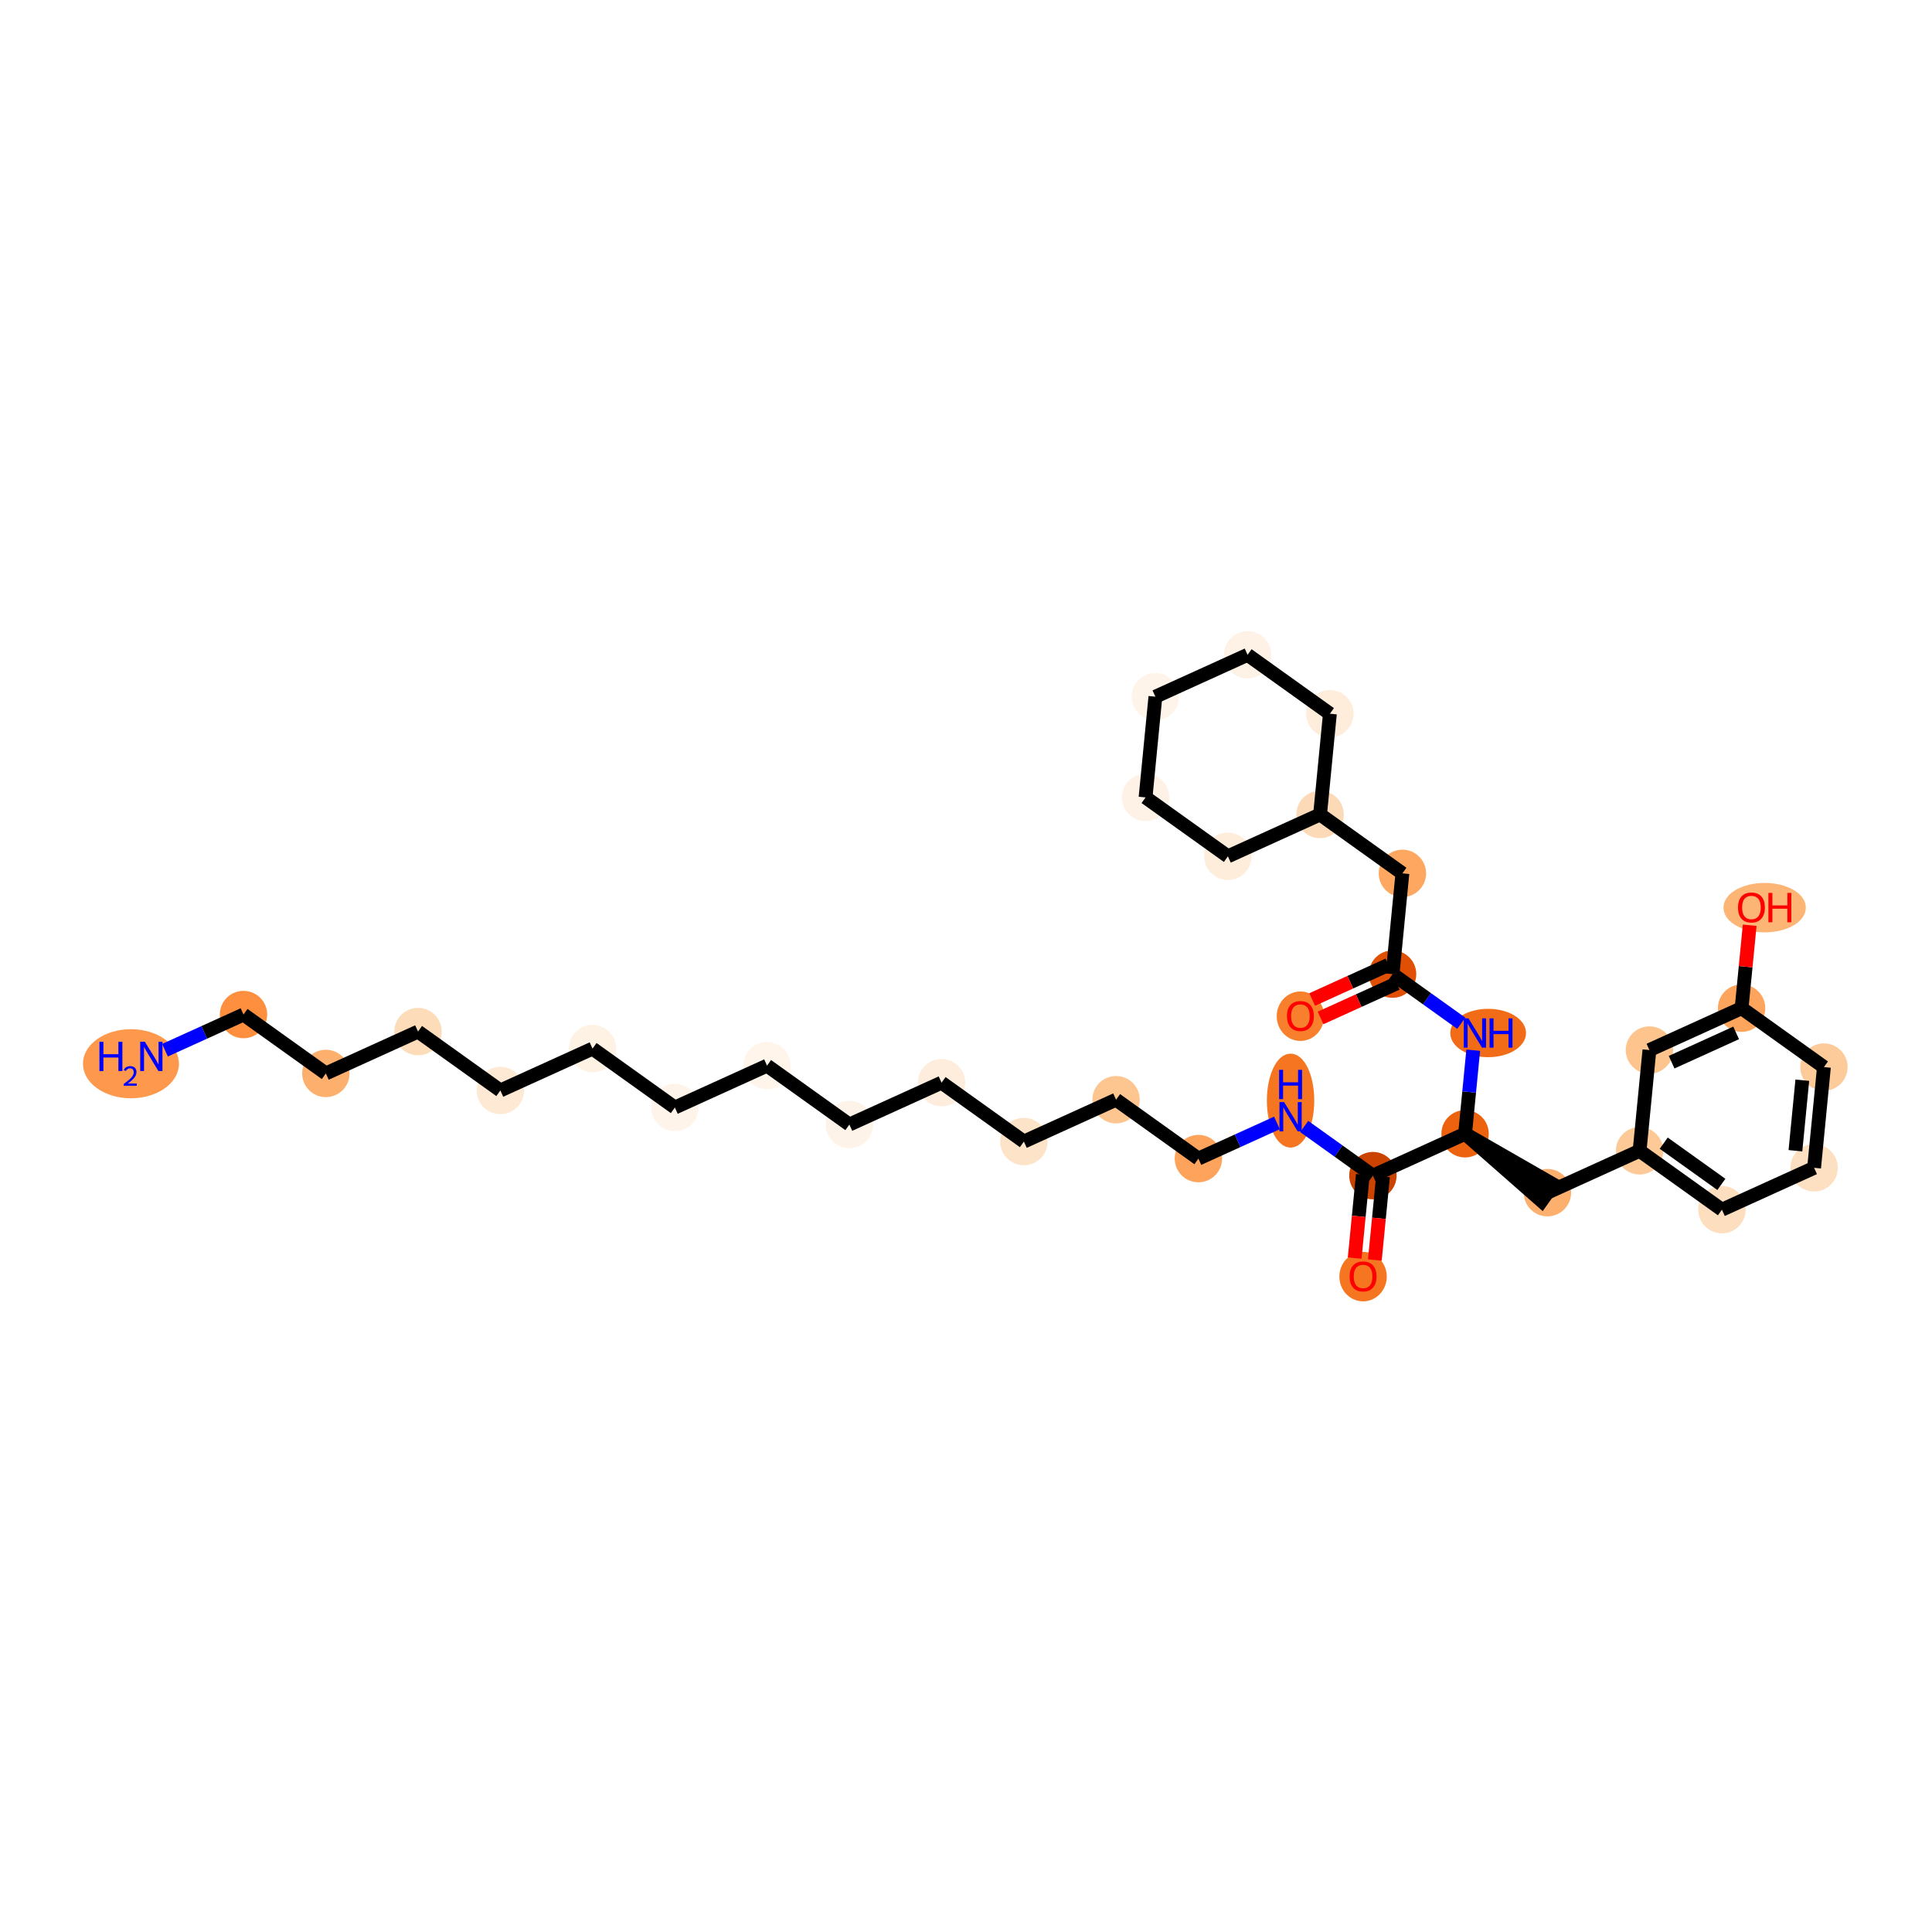 <?xml version='1.0' encoding='iso-8859-1'?>
<svg version='1.1' baseProfile='full'
              xmlns='http://www.w3.org/2000/svg'
                      xmlns:rdkit='http://www.rdkit.org/xml'
                      xmlns:xlink='http://www.w3.org/1999/xlink'
                  xml:space='preserve'
width='280px' height='280px' viewBox='0 0 280 280'>
<!-- END OF HEADER -->
<rect style='opacity:1.0;fill:#FFFFFF;stroke:none' width='280' height='280' x='0' y='0'> </rect>
<ellipse cx='18.978' cy='154.165' rx='6.457' ry='4.506'  style='fill:#FD984C;fill-rule:evenodd;stroke:#FD984C;stroke-width:1.0px;stroke-linecap:butt;stroke-linejoin:miter;stroke-opacity:1' />
<ellipse cx='35.29' cy='147.036' rx='2.934' ry='2.934'  style='fill:#FD8F3F;fill-rule:evenodd;stroke:#FD8F3F;stroke-width:1.0px;stroke-linecap:butt;stroke-linejoin:miter;stroke-opacity:1' />
<ellipse cx='47.224' cy='155.571' rx='2.934' ry='2.934'  style='fill:#FDAF6D;fill-rule:evenodd;stroke:#FDAF6D;stroke-width:1.0px;stroke-linecap:butt;stroke-linejoin:miter;stroke-opacity:1' />
<ellipse cx='60.582' cy='149.504' rx='2.934' ry='2.934'  style='fill:#FDDCBA;fill-rule:evenodd;stroke:#FDDCBA;stroke-width:1.0px;stroke-linecap:butt;stroke-linejoin:miter;stroke-opacity:1' />
<ellipse cx='72.515' cy='158.039' rx='2.934' ry='2.934'  style='fill:#FEE9D5;fill-rule:evenodd;stroke:#FEE9D5;stroke-width:1.0px;stroke-linecap:butt;stroke-linejoin:miter;stroke-opacity:1' />
<ellipse cx='85.873' cy='151.972' rx='2.934' ry='2.934'  style='fill:#FEF2E5;fill-rule:evenodd;stroke:#FEF2E5;stroke-width:1.0px;stroke-linecap:butt;stroke-linejoin:miter;stroke-opacity:1' />
<ellipse cx='97.806' cy='160.508' rx='2.934' ry='2.934'  style='fill:#FEF4EA;fill-rule:evenodd;stroke:#FEF4EA;stroke-width:1.0px;stroke-linecap:butt;stroke-linejoin:miter;stroke-opacity:1' />
<ellipse cx='111.165' cy='154.441' rx='2.934' ry='2.934'  style='fill:#FFF5EB;fill-rule:evenodd;stroke:#FFF5EB;stroke-width:1.0px;stroke-linecap:butt;stroke-linejoin:miter;stroke-opacity:1' />
<ellipse cx='123.098' cy='162.976' rx='2.934' ry='2.934'  style='fill:#FEF3E8;fill-rule:evenodd;stroke:#FEF3E8;stroke-width:1.0px;stroke-linecap:butt;stroke-linejoin:miter;stroke-opacity:1' />
<ellipse cx='136.456' cy='156.909' rx='2.934' ry='2.934'  style='fill:#FEEDDC;fill-rule:evenodd;stroke:#FEEDDC;stroke-width:1.0px;stroke-linecap:butt;stroke-linejoin:miter;stroke-opacity:1' />
<ellipse cx='148.389' cy='165.444' rx='2.934' ry='2.934'  style='fill:#FDE3C8;fill-rule:evenodd;stroke:#FDE3C8;stroke-width:1.0px;stroke-linecap:butt;stroke-linejoin:miter;stroke-opacity:1' />
<ellipse cx='161.748' cy='159.377' rx='2.934' ry='2.934'  style='fill:#FDC590;fill-rule:evenodd;stroke:#FDC590;stroke-width:1.0px;stroke-linecap:butt;stroke-linejoin:miter;stroke-opacity:1' />
<ellipse cx='173.681' cy='167.912' rx='2.934' ry='2.934'  style='fill:#FDA35B;fill-rule:evenodd;stroke:#FDA35B;stroke-width:1.0px;stroke-linecap:butt;stroke-linejoin:miter;stroke-opacity:1' />
<ellipse cx='187.039' cy='159.509' rx='2.934' ry='6.308'  style='fill:#F57521;fill-rule:evenodd;stroke:#F57521;stroke-width:1.0px;stroke-linecap:butt;stroke-linejoin:miter;stroke-opacity:1' />
<ellipse cx='198.972' cy='170.381' rx='2.934' ry='2.934'  style='fill:#CB4301;fill-rule:evenodd;stroke:#CB4301;stroke-width:1.0px;stroke-linecap:butt;stroke-linejoin:miter;stroke-opacity:1' />
<ellipse cx='197.547' cy='185.016' rx='2.934' ry='3.084'  style='fill:#F57521;fill-rule:evenodd;stroke:#F57521;stroke-width:1.0px;stroke-linecap:butt;stroke-linejoin:miter;stroke-opacity:1' />
<ellipse cx='212.33' cy='164.314' rx='2.934' ry='2.934'  style='fill:#EC620F;fill-rule:evenodd;stroke:#EC620F;stroke-width:1.0px;stroke-linecap:butt;stroke-linejoin:miter;stroke-opacity:1' />
<ellipse cx='224.264' cy='172.849' rx='2.934' ry='2.934'  style='fill:#FDAF6D;fill-rule:evenodd;stroke:#FDAF6D;stroke-width:1.0px;stroke-linecap:butt;stroke-linejoin:miter;stroke-opacity:1' />
<ellipse cx='237.622' cy='166.782' rx='2.934' ry='2.934'  style='fill:#FDC997;fill-rule:evenodd;stroke:#FDC997;stroke-width:1.0px;stroke-linecap:butt;stroke-linejoin:miter;stroke-opacity:1' />
<ellipse cx='249.555' cy='175.317' rx='2.934' ry='2.934'  style='fill:#FDDFC0;fill-rule:evenodd;stroke:#FDDFC0;stroke-width:1.0px;stroke-linecap:butt;stroke-linejoin:miter;stroke-opacity:1' />
<ellipse cx='262.913' cy='169.251' rx='2.934' ry='2.934'  style='fill:#FDDFC1;fill-rule:evenodd;stroke:#FDDFC1;stroke-width:1.0px;stroke-linecap:butt;stroke-linejoin:miter;stroke-opacity:1' />
<ellipse cx='264.338' cy='154.648' rx='2.934' ry='2.934'  style='fill:#FDCB9A;fill-rule:evenodd;stroke:#FDCB9A;stroke-width:1.0px;stroke-linecap:butt;stroke-linejoin:miter;stroke-opacity:1' />
<ellipse cx='252.405' cy='146.113' rx='2.934' ry='2.934'  style='fill:#FDA45D;fill-rule:evenodd;stroke:#FDA45D;stroke-width:1.0px;stroke-linecap:butt;stroke-linejoin:miter;stroke-opacity:1' />
<ellipse cx='255.747' cy='131.544' rx='5.469' ry='3.084'  style='fill:#FDB576;fill-rule:evenodd;stroke:#FDB576;stroke-width:1.0px;stroke-linecap:butt;stroke-linejoin:miter;stroke-opacity:1' />
<ellipse cx='239.047' cy='152.18' rx='2.934' ry='2.934'  style='fill:#FDC48E;fill-rule:evenodd;stroke:#FDC48E;stroke-width:1.0px;stroke-linecap:butt;stroke-linejoin:miter;stroke-opacity:1' />
<ellipse cx='215.673' cy='149.712' rx='4.989' ry='3.004'  style='fill:#F26C17;fill-rule:evenodd;stroke:#F26C17;stroke-width:1.0px;stroke-linecap:butt;stroke-linejoin:miter;stroke-opacity:1' />
<ellipse cx='201.822' cy='141.177' rx='2.934' ry='2.934'  style='fill:#DF5005;fill-rule:evenodd;stroke:#DF5005;stroke-width:1.0px;stroke-linecap:butt;stroke-linejoin:miter;stroke-opacity:1' />
<ellipse cx='188.464' cy='147.277' rx='2.934' ry='3.084'  style='fill:#F8802D;fill-rule:evenodd;stroke:#F8802D;stroke-width:1.0px;stroke-linecap:butt;stroke-linejoin:miter;stroke-opacity:1' />
<ellipse cx='203.247' cy='126.575' rx='2.934' ry='2.934'  style='fill:#FDA761;fill-rule:evenodd;stroke:#FDA761;stroke-width:1.0px;stroke-linecap:butt;stroke-linejoin:miter;stroke-opacity:1' />
<ellipse cx='191.314' cy='118.04' rx='2.934' ry='2.934'  style='fill:#FDDAB7;fill-rule:evenodd;stroke:#FDDAB7;stroke-width:1.0px;stroke-linecap:butt;stroke-linejoin:miter;stroke-opacity:1' />
<ellipse cx='192.739' cy='103.438' rx='2.934' ry='2.934'  style='fill:#FEEDDB;fill-rule:evenodd;stroke:#FEEDDB;stroke-width:1.0px;stroke-linecap:butt;stroke-linejoin:miter;stroke-opacity:1' />
<ellipse cx='180.806' cy='94.902' rx='2.934' ry='2.934'  style='fill:#FEF2E6;fill-rule:evenodd;stroke:#FEF2E6;stroke-width:1.0px;stroke-linecap:butt;stroke-linejoin:miter;stroke-opacity:1' />
<ellipse cx='167.448' cy='100.969' rx='2.934' ry='2.934'  style='fill:#FEF4E9;fill-rule:evenodd;stroke:#FEF4E9;stroke-width:1.0px;stroke-linecap:butt;stroke-linejoin:miter;stroke-opacity:1' />
<ellipse cx='166.023' cy='115.571' rx='2.934' ry='2.934'  style='fill:#FEF2E6;fill-rule:evenodd;stroke:#FEF2E6;stroke-width:1.0px;stroke-linecap:butt;stroke-linejoin:miter;stroke-opacity:1' />
<ellipse cx='177.956' cy='124.106' rx='2.934' ry='2.934'  style='fill:#FEEDDB;fill-rule:evenodd;stroke:#FEEDDB;stroke-width:1.0px;stroke-linecap:butt;stroke-linejoin:miter;stroke-opacity:1' />
<path class='bond-0 atom-0 atom-1' d='M 23.91,152.204 L 29.6,149.62' style='fill:none;fill-rule:evenodd;stroke:#0000FF;stroke-width:2.0px;stroke-linecap:butt;stroke-linejoin:miter;stroke-opacity:1' />
<path class='bond-0 atom-0 atom-1' d='M 29.6,149.62 L 35.29,147.036' style='fill:none;fill-rule:evenodd;stroke:#000000;stroke-width:2.0px;stroke-linecap:butt;stroke-linejoin:miter;stroke-opacity:1' />
<path class='bond-1 atom-1 atom-2' d='M 35.29,147.036 L 47.224,155.571' style='fill:none;fill-rule:evenodd;stroke:#000000;stroke-width:2.0px;stroke-linecap:butt;stroke-linejoin:miter;stroke-opacity:1' />
<path class='bond-2 atom-2 atom-3' d='M 47.224,155.571 L 60.582,149.504' style='fill:none;fill-rule:evenodd;stroke:#000000;stroke-width:2.0px;stroke-linecap:butt;stroke-linejoin:miter;stroke-opacity:1' />
<path class='bond-3 atom-3 atom-4' d='M 60.582,149.504 L 72.515,158.039' style='fill:none;fill-rule:evenodd;stroke:#000000;stroke-width:2.0px;stroke-linecap:butt;stroke-linejoin:miter;stroke-opacity:1' />
<path class='bond-4 atom-4 atom-5' d='M 72.515,158.039 L 85.873,151.972' style='fill:none;fill-rule:evenodd;stroke:#000000;stroke-width:2.0px;stroke-linecap:butt;stroke-linejoin:miter;stroke-opacity:1' />
<path class='bond-5 atom-5 atom-6' d='M 85.873,151.972 L 97.806,160.508' style='fill:none;fill-rule:evenodd;stroke:#000000;stroke-width:2.0px;stroke-linecap:butt;stroke-linejoin:miter;stroke-opacity:1' />
<path class='bond-6 atom-6 atom-7' d='M 97.806,160.508 L 111.165,154.441' style='fill:none;fill-rule:evenodd;stroke:#000000;stroke-width:2.0px;stroke-linecap:butt;stroke-linejoin:miter;stroke-opacity:1' />
<path class='bond-7 atom-7 atom-8' d='M 111.165,154.441 L 123.098,162.976' style='fill:none;fill-rule:evenodd;stroke:#000000;stroke-width:2.0px;stroke-linecap:butt;stroke-linejoin:miter;stroke-opacity:1' />
<path class='bond-8 atom-8 atom-9' d='M 123.098,162.976 L 136.456,156.909' style='fill:none;fill-rule:evenodd;stroke:#000000;stroke-width:2.0px;stroke-linecap:butt;stroke-linejoin:miter;stroke-opacity:1' />
<path class='bond-9 atom-9 atom-10' d='M 136.456,156.909 L 148.389,165.444' style='fill:none;fill-rule:evenodd;stroke:#000000;stroke-width:2.0px;stroke-linecap:butt;stroke-linejoin:miter;stroke-opacity:1' />
<path class='bond-10 atom-10 atom-11' d='M 148.389,165.444 L 161.748,159.377' style='fill:none;fill-rule:evenodd;stroke:#000000;stroke-width:2.0px;stroke-linecap:butt;stroke-linejoin:miter;stroke-opacity:1' />
<path class='bond-11 atom-11 atom-12' d='M 161.748,159.377 L 173.681,167.912' style='fill:none;fill-rule:evenodd;stroke:#000000;stroke-width:2.0px;stroke-linecap:butt;stroke-linejoin:miter;stroke-opacity:1' />
<path class='bond-12 atom-12 atom-13' d='M 173.681,167.912 L 179.371,165.328' style='fill:none;fill-rule:evenodd;stroke:#000000;stroke-width:2.0px;stroke-linecap:butt;stroke-linejoin:miter;stroke-opacity:1' />
<path class='bond-12 atom-12 atom-13' d='M 179.371,165.328 L 185.061,162.744' style='fill:none;fill-rule:evenodd;stroke:#0000FF;stroke-width:2.0px;stroke-linecap:butt;stroke-linejoin:miter;stroke-opacity:1' />
<path class='bond-13 atom-13 atom-14' d='M 189.017,163.26 L 193.995,166.821' style='fill:none;fill-rule:evenodd;stroke:#0000FF;stroke-width:2.0px;stroke-linecap:butt;stroke-linejoin:miter;stroke-opacity:1' />
<path class='bond-13 atom-13 atom-14' d='M 193.995,166.821 L 198.972,170.381' style='fill:none;fill-rule:evenodd;stroke:#000000;stroke-width:2.0px;stroke-linecap:butt;stroke-linejoin:miter;stroke-opacity:1' />
<path class='bond-14 atom-14 atom-15' d='M 197.512,170.238 L 196.922,176.282' style='fill:none;fill-rule:evenodd;stroke:#000000;stroke-width:2.0px;stroke-linecap:butt;stroke-linejoin:miter;stroke-opacity:1' />
<path class='bond-14 atom-14 atom-15' d='M 196.922,176.282 L 196.332,182.326' style='fill:none;fill-rule:evenodd;stroke:#FF0000;stroke-width:2.0px;stroke-linecap:butt;stroke-linejoin:miter;stroke-opacity:1' />
<path class='bond-14 atom-14 atom-15' d='M 200.432,170.523 L 199.843,176.567' style='fill:none;fill-rule:evenodd;stroke:#000000;stroke-width:2.0px;stroke-linecap:butt;stroke-linejoin:miter;stroke-opacity:1' />
<path class='bond-14 atom-14 atom-15' d='M 199.843,176.567 L 199.253,182.611' style='fill:none;fill-rule:evenodd;stroke:#FF0000;stroke-width:2.0px;stroke-linecap:butt;stroke-linejoin:miter;stroke-opacity:1' />
<path class='bond-15 atom-14 atom-16' d='M 198.972,170.381 L 212.33,164.314' style='fill:none;fill-rule:evenodd;stroke:#000000;stroke-width:2.0px;stroke-linecap:butt;stroke-linejoin:miter;stroke-opacity:1' />
<path class='bond-16 atom-16 atom-17' d='M 212.33,164.314 L 223.41,174.042 L 225.117,171.656 Z' style='fill:#000000;fill-rule:evenodd;fill-opacity:1;stroke:#000000;stroke-width:2.0px;stroke-linecap:butt;stroke-linejoin:miter;stroke-opacity:1;' />
<path class='bond-24 atom-16 atom-25' d='M 212.33,164.314 L 212.921,158.258' style='fill:none;fill-rule:evenodd;stroke:#000000;stroke-width:2.0px;stroke-linecap:butt;stroke-linejoin:miter;stroke-opacity:1' />
<path class='bond-24 atom-16 atom-25' d='M 212.921,158.258 L 213.512,152.203' style='fill:none;fill-rule:evenodd;stroke:#0000FF;stroke-width:2.0px;stroke-linecap:butt;stroke-linejoin:miter;stroke-opacity:1' />
<path class='bond-17 atom-17 atom-18' d='M 224.264,172.849 L 237.622,166.782' style='fill:none;fill-rule:evenodd;stroke:#000000;stroke-width:2.0px;stroke-linecap:butt;stroke-linejoin:miter;stroke-opacity:1' />
<path class='bond-18 atom-18 atom-19' d='M 237.622,166.782 L 249.555,175.317' style='fill:none;fill-rule:evenodd;stroke:#000000;stroke-width:2.0px;stroke-linecap:butt;stroke-linejoin:miter;stroke-opacity:1' />
<path class='bond-18 atom-18 atom-19' d='M 241.119,165.676 L 249.472,171.65' style='fill:none;fill-rule:evenodd;stroke:#000000;stroke-width:2.0px;stroke-linecap:butt;stroke-linejoin:miter;stroke-opacity:1' />
<path class='bond-34 atom-24 atom-18' d='M 239.047,152.18 L 237.622,166.782' style='fill:none;fill-rule:evenodd;stroke:#000000;stroke-width:2.0px;stroke-linecap:butt;stroke-linejoin:miter;stroke-opacity:1' />
<path class='bond-19 atom-19 atom-20' d='M 249.555,175.317 L 262.913,169.251' style='fill:none;fill-rule:evenodd;stroke:#000000;stroke-width:2.0px;stroke-linecap:butt;stroke-linejoin:miter;stroke-opacity:1' />
<path class='bond-20 atom-20 atom-21' d='M 262.913,169.251 L 264.338,154.648' style='fill:none;fill-rule:evenodd;stroke:#000000;stroke-width:2.0px;stroke-linecap:butt;stroke-linejoin:miter;stroke-opacity:1' />
<path class='bond-20 atom-20 atom-21' d='M 260.207,166.775 L 261.204,156.554' style='fill:none;fill-rule:evenodd;stroke:#000000;stroke-width:2.0px;stroke-linecap:butt;stroke-linejoin:miter;stroke-opacity:1' />
<path class='bond-21 atom-21 atom-22' d='M 264.338,154.648 L 252.405,146.113' style='fill:none;fill-rule:evenodd;stroke:#000000;stroke-width:2.0px;stroke-linecap:butt;stroke-linejoin:miter;stroke-opacity:1' />
<path class='bond-22 atom-22 atom-23' d='M 252.405,146.113 L 252.992,140.103' style='fill:none;fill-rule:evenodd;stroke:#000000;stroke-width:2.0px;stroke-linecap:butt;stroke-linejoin:miter;stroke-opacity:1' />
<path class='bond-22 atom-22 atom-23' d='M 252.992,140.103 L 253.578,134.092' style='fill:none;fill-rule:evenodd;stroke:#FF0000;stroke-width:2.0px;stroke-linecap:butt;stroke-linejoin:miter;stroke-opacity:1' />
<path class='bond-23 atom-22 atom-24' d='M 252.405,146.113 L 239.047,152.18' style='fill:none;fill-rule:evenodd;stroke:#000000;stroke-width:2.0px;stroke-linecap:butt;stroke-linejoin:miter;stroke-opacity:1' />
<path class='bond-23 atom-22 atom-24' d='M 251.615,149.695 L 242.264,153.942' style='fill:none;fill-rule:evenodd;stroke:#000000;stroke-width:2.0px;stroke-linecap:butt;stroke-linejoin:miter;stroke-opacity:1' />
<path class='bond-25 atom-25 atom-26' d='M 211.778,148.297 L 206.8,144.737' style='fill:none;fill-rule:evenodd;stroke:#0000FF;stroke-width:2.0px;stroke-linecap:butt;stroke-linejoin:miter;stroke-opacity:1' />
<path class='bond-25 atom-25 atom-26' d='M 206.8,144.737 L 201.822,141.177' style='fill:none;fill-rule:evenodd;stroke:#000000;stroke-width:2.0px;stroke-linecap:butt;stroke-linejoin:miter;stroke-opacity:1' />
<path class='bond-26 atom-26 atom-27' d='M 201.216,139.841 L 195.695,142.348' style='fill:none;fill-rule:evenodd;stroke:#000000;stroke-width:2.0px;stroke-linecap:butt;stroke-linejoin:miter;stroke-opacity:1' />
<path class='bond-26 atom-26 atom-27' d='M 195.695,142.348 L 190.174,144.856' style='fill:none;fill-rule:evenodd;stroke:#FF0000;stroke-width:2.0px;stroke-linecap:butt;stroke-linejoin:miter;stroke-opacity:1' />
<path class='bond-26 atom-26 atom-27' d='M 202.429,142.513 L 196.908,145.02' style='fill:none;fill-rule:evenodd;stroke:#000000;stroke-width:2.0px;stroke-linecap:butt;stroke-linejoin:miter;stroke-opacity:1' />
<path class='bond-26 atom-26 atom-27' d='M 196.908,145.02 L 191.388,147.527' style='fill:none;fill-rule:evenodd;stroke:#FF0000;stroke-width:2.0px;stroke-linecap:butt;stroke-linejoin:miter;stroke-opacity:1' />
<path class='bond-27 atom-26 atom-28' d='M 201.822,141.177 L 203.247,126.575' style='fill:none;fill-rule:evenodd;stroke:#000000;stroke-width:2.0px;stroke-linecap:butt;stroke-linejoin:miter;stroke-opacity:1' />
<path class='bond-28 atom-28 atom-29' d='M 203.247,126.575 L 191.314,118.04' style='fill:none;fill-rule:evenodd;stroke:#000000;stroke-width:2.0px;stroke-linecap:butt;stroke-linejoin:miter;stroke-opacity:1' />
<path class='bond-29 atom-29 atom-30' d='M 191.314,118.04 L 192.739,103.438' style='fill:none;fill-rule:evenodd;stroke:#000000;stroke-width:2.0px;stroke-linecap:butt;stroke-linejoin:miter;stroke-opacity:1' />
<path class='bond-35 atom-34 atom-29' d='M 177.956,124.106 L 191.314,118.04' style='fill:none;fill-rule:evenodd;stroke:#000000;stroke-width:2.0px;stroke-linecap:butt;stroke-linejoin:miter;stroke-opacity:1' />
<path class='bond-30 atom-30 atom-31' d='M 192.739,103.438 L 180.806,94.902' style='fill:none;fill-rule:evenodd;stroke:#000000;stroke-width:2.0px;stroke-linecap:butt;stroke-linejoin:miter;stroke-opacity:1' />
<path class='bond-31 atom-31 atom-32' d='M 180.806,94.902 L 167.448,100.969' style='fill:none;fill-rule:evenodd;stroke:#000000;stroke-width:2.0px;stroke-linecap:butt;stroke-linejoin:miter;stroke-opacity:1' />
<path class='bond-32 atom-32 atom-33' d='M 167.448,100.969 L 166.023,115.571' style='fill:none;fill-rule:evenodd;stroke:#000000;stroke-width:2.0px;stroke-linecap:butt;stroke-linejoin:miter;stroke-opacity:1' />
<path class='bond-33 atom-33 atom-34' d='M 166.023,115.571 L 177.956,124.106' style='fill:none;fill-rule:evenodd;stroke:#000000;stroke-width:2.0px;stroke-linecap:butt;stroke-linejoin:miter;stroke-opacity:1' />
<path  class='atom-0' d='M 14.412 150.979
L 14.988 150.979
L 14.988 152.785
L 17.16 152.785
L 17.16 150.979
L 17.736 150.979
L 17.736 155.227
L 17.16 155.227
L 17.16 153.265
L 14.988 153.265
L 14.988 155.227
L 14.412 155.227
L 14.412 150.979
' fill='#0000FF'/>
<path  class='atom-0' d='M 17.942 155.078
Q 18.045 154.812, 18.291 154.666
Q 18.536 154.515, 18.877 154.515
Q 19.3 154.515, 19.538 154.745
Q 19.776 154.975, 19.776 155.383
Q 19.776 155.798, 19.467 156.186
Q 19.162 156.575, 18.528 157.034
L 19.823 157.034
L 19.823 157.351
L 17.934 157.351
L 17.934 157.085
Q 18.457 156.713, 18.766 156.436
Q 19.079 156.159, 19.229 155.909
Q 19.38 155.66, 19.38 155.402
Q 19.38 155.133, 19.245 154.983
Q 19.11 154.832, 18.877 154.832
Q 18.651 154.832, 18.5 154.923
Q 18.35 155.014, 18.243 155.216
L 17.942 155.078
' fill='#0000FF'/>
<path  class='atom-0' d='M 20.993 150.979
L 22.385 153.229
Q 22.523 153.451, 22.745 153.853
Q 22.967 154.255, 22.979 154.279
L 22.979 150.979
L 23.543 150.979
L 23.543 155.227
L 22.961 155.227
L 21.467 152.767
Q 21.293 152.479, 21.107 152.149
Q 20.927 151.819, 20.873 151.717
L 20.873 155.227
L 20.321 155.227
L 20.321 150.979
L 20.993 150.979
' fill='#0000FF'/>
<path  class='atom-13' d='M 186.1 159.722
L 187.492 161.972
Q 187.63 162.194, 187.852 162.596
Q 188.074 162.998, 188.086 163.022
L 188.086 159.722
L 188.65 159.722
L 188.65 163.97
L 188.068 163.97
L 186.574 161.51
Q 186.4 161.222, 186.214 160.892
Q 186.034 160.562, 185.98 160.46
L 185.98 163.97
L 185.428 163.97
L 185.428 159.722
L 186.1 159.722
' fill='#0000FF'/>
<path  class='atom-13' d='M 185.377 155.049
L 185.953 155.049
L 185.953 156.855
L 188.125 156.855
L 188.125 155.049
L 188.701 155.049
L 188.701 159.297
L 188.125 159.297
L 188.125 157.335
L 185.953 157.335
L 185.953 159.297
L 185.377 159.297
L 185.377 155.049
' fill='#0000FF'/>
<path  class='atom-15' d='M 195.597 184.995
Q 195.597 183.975, 196.101 183.405
Q 196.605 182.835, 197.547 182.835
Q 198.489 182.835, 198.993 183.405
Q 199.497 183.975, 199.497 184.995
Q 199.497 186.027, 198.987 186.615
Q 198.477 187.197, 197.547 187.197
Q 196.611 187.197, 196.101 186.615
Q 195.597 186.033, 195.597 184.995
M 197.547 186.717
Q 198.195 186.717, 198.543 186.285
Q 198.897 185.847, 198.897 184.995
Q 198.897 184.161, 198.543 183.741
Q 198.195 183.315, 197.547 183.315
Q 196.899 183.315, 196.545 183.735
Q 196.197 184.155, 196.197 184.995
Q 196.197 185.853, 196.545 186.285
Q 196.899 186.717, 197.547 186.717
' fill='#FF0000'/>
<path  class='atom-23' d='M 251.88 131.523
Q 251.88 130.503, 252.384 129.933
Q 252.888 129.363, 253.83 129.363
Q 254.772 129.363, 255.276 129.933
Q 255.78 130.503, 255.78 131.523
Q 255.78 132.555, 255.27 133.143
Q 254.76 133.725, 253.83 133.725
Q 252.894 133.725, 252.384 133.143
Q 251.88 132.561, 251.88 131.523
M 253.83 133.245
Q 254.478 133.245, 254.826 132.813
Q 255.18 132.375, 255.18 131.523
Q 255.18 130.689, 254.826 130.269
Q 254.478 129.843, 253.83 129.843
Q 253.182 129.843, 252.828 130.263
Q 252.48 130.683, 252.48 131.523
Q 252.48 132.381, 252.828 132.813
Q 253.182 133.245, 253.83 133.245
' fill='#FF0000'/>
<path  class='atom-23' d='M 256.29 129.411
L 256.866 129.411
L 256.866 131.217
L 259.038 131.217
L 259.038 129.411
L 259.614 129.411
L 259.614 133.659
L 259.038 133.659
L 259.038 131.697
L 256.866 131.697
L 256.866 133.659
L 256.29 133.659
L 256.29 129.411
' fill='#FF0000'/>
<path  class='atom-25' d='M 212.817 147.588
L 214.209 149.838
Q 214.347 150.06, 214.569 150.462
Q 214.791 150.864, 214.803 150.888
L 214.803 147.588
L 215.367 147.588
L 215.367 151.836
L 214.785 151.836
L 213.291 149.376
Q 213.117 149.088, 212.931 148.758
Q 212.751 148.428, 212.697 148.326
L 212.697 151.836
L 212.145 151.836
L 212.145 147.588
L 212.817 147.588
' fill='#0000FF'/>
<path  class='atom-25' d='M 215.877 147.588
L 216.453 147.588
L 216.453 149.394
L 218.625 149.394
L 218.625 147.588
L 219.201 147.588
L 219.201 151.836
L 218.625 151.836
L 218.625 149.874
L 216.453 149.874
L 216.453 151.836
L 215.877 151.836
L 215.877 147.588
' fill='#0000FF'/>
<path  class='atom-27' d='M 186.514 147.256
Q 186.514 146.236, 187.018 145.666
Q 187.522 145.096, 188.464 145.096
Q 189.406 145.096, 189.91 145.666
Q 190.414 146.236, 190.414 147.256
Q 190.414 148.288, 189.904 148.876
Q 189.394 149.458, 188.464 149.458
Q 187.528 149.458, 187.018 148.876
Q 186.514 148.294, 186.514 147.256
M 188.464 148.978
Q 189.112 148.978, 189.46 148.546
Q 189.814 148.108, 189.814 147.256
Q 189.814 146.422, 189.46 146.002
Q 189.112 145.576, 188.464 145.576
Q 187.816 145.576, 187.462 145.996
Q 187.114 146.416, 187.114 147.256
Q 187.114 148.114, 187.462 148.546
Q 187.816 148.978, 188.464 148.978
' fill='#FF0000'/>
</svg>
